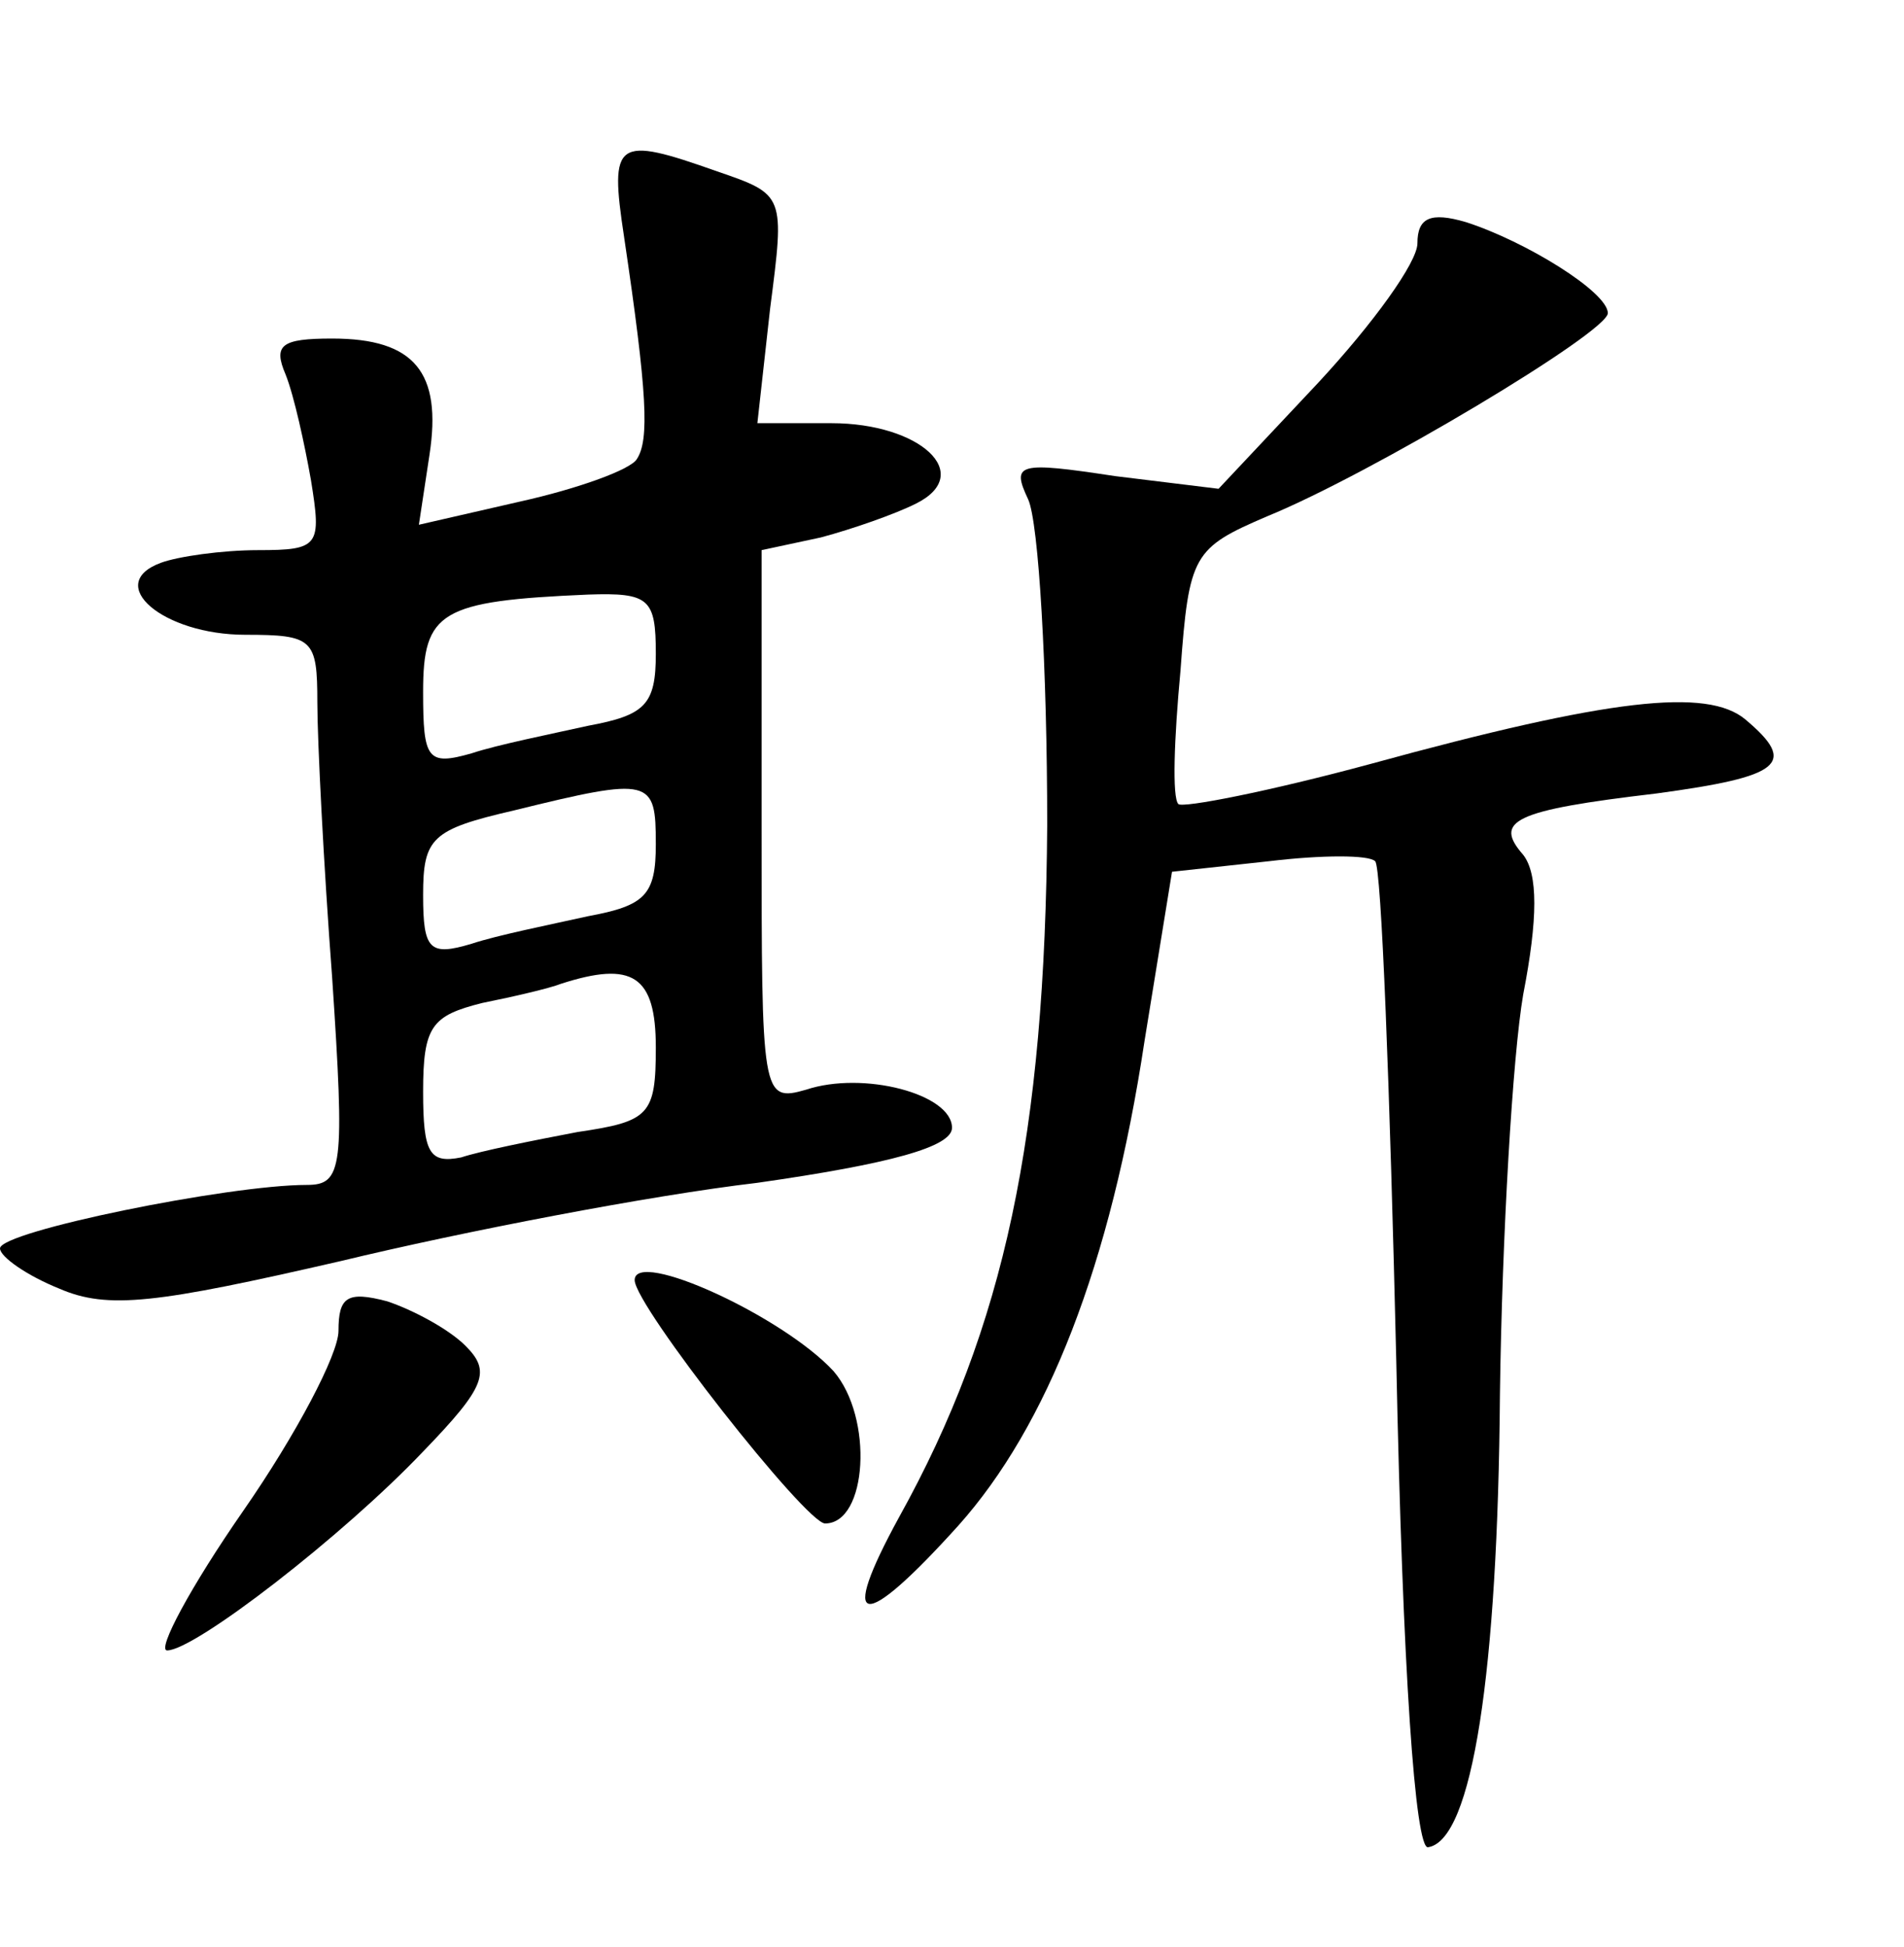 <?xml version="1.0" standalone="no"?>
<!DOCTYPE svg PUBLIC "-//W3C//DTD SVG 20010904//EN"
 "http://www.w3.org/TR/2001/REC-SVG-20010904/DTD/svg10.dtd">
<svg version="1.0" xmlns="http://www.w3.org/2000/svg"
 width="90pt" height="92pt" viewBox="0 0 90 92"
 preserveAspectRatio="xMidYMid meet">
<g transform="translate(0,92) scale(0.1,-0.1)"
fill="#000000" stroke="none">
<path d="M295 808 c11 -74 12 -96 6 -105 -3 -5 -28 -14 -55 -20 l-48 -11 5 33
c6 39 -7 55 -46 55 -24 0 -28 -3 -22 -17 4 -10 9 -33 12 -50 5 -31 4 -33 -25
-33 -17 0 -38 -3 -46 -6 -27 -10 1 -34 40 -34 32 0 34 -2 34 -32 0 -18 3 -77
7 -130 6 -90 5 -98 -12 -98 -37 0 -145 -22 -145 -30 0 -4 13 -13 28 -19 23
-10 46 -7 133 13 58 14 146 31 197 37 63 9 92 17 92 26 0 16 -42 27 -69 18
-21 -6 -21 -3 -21 124 l0 131 28 6 c15 4 35 11 45 16 28 14 2 38 -40 38 l-35
0 6 54 c7 54 7 54 -25 65 -48 17 -51 15 -44 -31z m15 -197 c0 -24 -5 -29 -32
-34 -18 -4 -43 -9 -55 -13 -21 -6 -23 -3 -23 29 0 38 8 43 78 46 29 1 32 -2
32 -28z m0 -90 c0 -24 -5 -29 -32 -34 -18 -4 -43 -9 -55 -13 -20 -6 -23 -3
-23 23 0 27 4 31 43 40 65 16 67 15 67 -16z m0 -96 c0 -32 -3 -35 -37 -40 -21
-4 -46 -9 -55 -12 -15 -3 -18 2 -18 31 0 31 4 36 28 42 15 3 32 7 37 9 34 11
45 4 45 -30z"/>
<path d="M670 805 c0 -9 -21 -38 -47 -66 l-47 -50 -49 6 c-46 7 -49 6 -41 -11
5 -11 9 -80 9 -154 -1 -146 -20 -237 -70 -327 -29 -53 -18 -55 28 -4 42 47 72
123 88 229 l13 80 46 5 c25 3 47 3 50 0 3 -2 7 -109 10 -236 3 -147 9 -231 15
-230 21 3 33 83 34 214 1 75 6 160 11 189 7 36 7 57 0 66 -14 16 -5 21 63 29
59 8 67 14 42 35 -18 15 -64 10 -177 -21 -48 -13 -89 -21 -91 -19 -3 3 -2 31
1 63 4 55 6 58 41 73 49 20 161 87 161 96 0 10 -39 34 -67 43 -17 5 -23 2 -23
-10z"/>
<path d="M300 315 c0 -12 81 -115 90 -115 20 0 23 50 4 72 -24 26 -94 58 -94
43z"/>
<path d="M160 291 c0 -11 -20 -49 -45 -85 -25 -36 -41 -66 -36 -66 13 0 83 54
121 94 30 31 32 38 20 50 -8 8 -25 17 -37 21 -19 5 -23 2 -23 -14z"/>
</g>
</svg>
